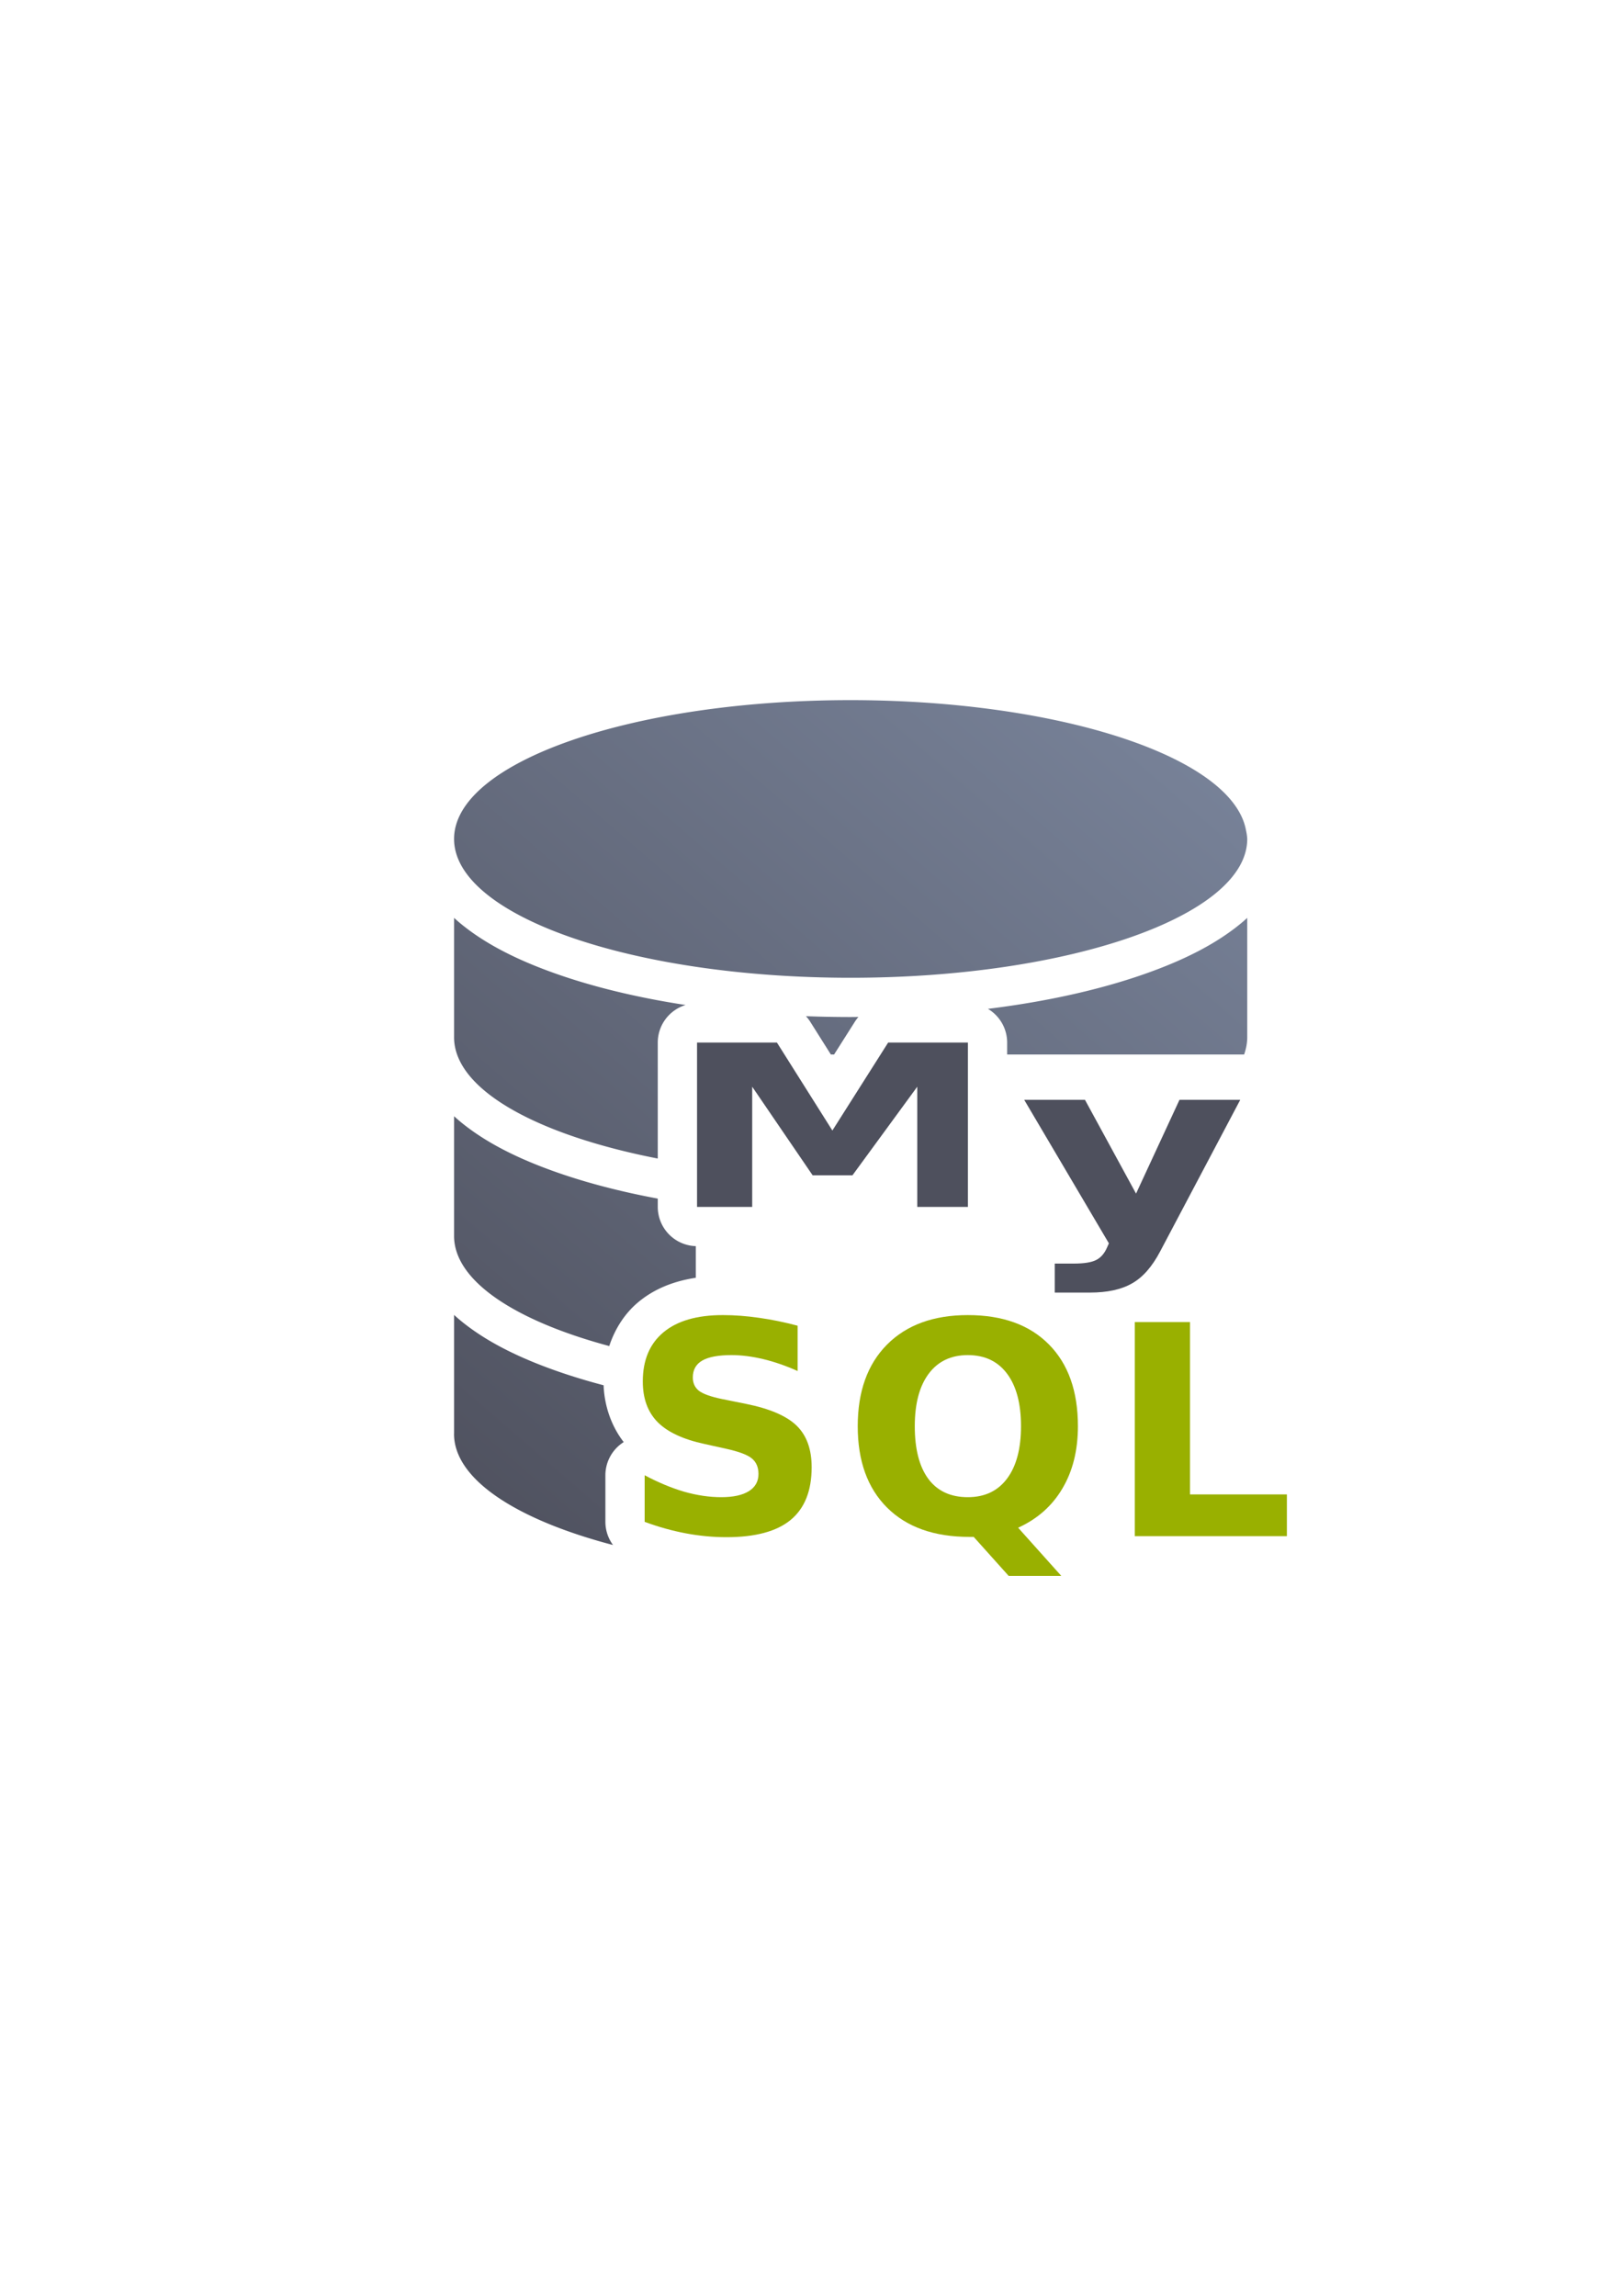 <?xml version="1.0" encoding="UTF-8" standalone="no"?>
<!-- Created with Inkscape (http://www.inkscape.org/) -->

<svg
   xmlns:dc="http://purl.org/dc/elements/1.1/"
   xmlns:cc="http://creativecommons.org/ns#"
   xmlns:rdf="http://www.w3.org/1999/02/22-rdf-syntax-ns#"
   xmlns:svg="http://www.w3.org/2000/svg"
   xmlns="http://www.w3.org/2000/svg"
   xmlns:xlink="http://www.w3.org/1999/xlink"
   xmlns:sodipodi="http://sodipodi.sourceforge.net/DTD/sodipodi-0.dtd"
   xmlns:inkscape="http://www.inkscape.org/namespaces/inkscape"
   width="210mm"
   height="297mm"
   viewBox="0 0 744.094 1052.362"
   id="svg2"
   version="1.1"
   inkscape:version="0.91 r13725"
   inkscape:export-xdpi="4.9323602"
   inkscape:export-ydpi="4.9323602"
   sodipodi:docname="database-mysql.svg"
   inkscape:export-filename="D:\Dokumente\Arbeit\RRZE\github\bicons\22x22\logos\database-mysql.png">
  <defs
     id="defs4">
    <inkscape:perspective
       sodipodi:type="inkscape:persp3d"
       inkscape:vp_x="0 : 526.1811 : 1"
       inkscape:vp_y="0 : 1000 : 0"
       inkscape:vp_z="744.09449 : 526.1811 : 1"
       inkscape:persp3d-origin="372.04724 : 350.7874 : 1"
       id="perspective4149" />
    <linearGradient
       id="linearGradient2224">
      <stop
         id="stop2226"
         offset="0"
         style="stop-color:#7c7c7c;stop-opacity:1;" />
      <stop
         id="stop2228"
         offset="1"
         style="stop-color:#b8b8b8;stop-opacity:1;" />
    </linearGradient>
    <linearGradient
       id="linearGradient15218">
      <stop
         id="stop15220"
         offset="0"
         style="stop-color:#eeeeef;stop-opacity:1;" />
      <stop
         id="stop2736"
         offset="0.599"
         style="stop-color:#d3d7cf;stop-opacity:1;" />
      <stop
         id="stop2738"
         offset="0.828"
         style="stop-color:#ffffff;stop-opacity:1;" />
      <stop
         id="stop15222"
         offset="1"
         style="stop-color:#d3d7cf;stop-opacity:1;" />
    </linearGradient>
    <pattern
       y="0"
       x="0"
       height="6"
       width="6"
       patternUnits="userSpaceOnUse"
       id="EMFhbasepattern" />
    <pattern
       y="0"
       x="0"
       height="6"
       width="6"
       patternUnits="userSpaceOnUse"
       id="EMFhbasepattern-5" />
    <linearGradient
       gradientTransform="translate(189.999,320.932)"
       inkscape:collect="always"
       xlink:href="#linearGradient4269"
       id="linearGradient4275"
       x1="36.36"
       y1="400"
       x2="381.821"
       y2="0"
       gradientUnits="userSpaceOnUse" />
    <linearGradient
       inkscape:collect="always"
       id="linearGradient4269">
      <stop
         style="stop-color:#4e505d;stop-opacity:1;"
         offset="0"
         id="stop4271" />
      <stop
         style="stop-color:#7a859c;stop-opacity:1"
         offset="1"
         id="stop4273" />
    </linearGradient>
  </defs>
  <sodipodi:namedview
     id="base"
     pagecolor="#ffffff"
     bordercolor="#666666"
     borderopacity="1.0"
     inkscape:pageopacity="0.0"
     inkscape:pageshadow="2"
     inkscape:zoom="1"
     inkscape:cx="474.02849"
     inkscape:cy="452.40395"
     inkscape:document-units="px"
     inkscape:current-layer="layer1"
     showgrid="false"
     showguides="true"
     inkscape:guide-bbox="true"
     inkscape:window-width="1600"
     inkscape:window-height="837"
     inkscape:window-x="-4"
     inkscape:window-y="-4"
     inkscape:window-maximized="1"
     inkscape:snap-bbox="true"
     inkscape:bbox-paths="true"
     inkscape:bbox-nodes="true">
    <sodipodi:guide
       position="560,730"
       orientation="0,1"
       id="guide3338" />
    <sodipodi:guide
       position="560,330"
       orientation="0,1"
       id="guide3340" />
    <sodipodi:guide
       position="190,475"
       orientation="1,0"
       id="guide3344" />
    <sodipodi:guide
       position="590,451"
       orientation="1,0"
       id="guide3346" />
    <inkscape:grid
       type="xygrid"
       id="grid3440" />
  </sodipodi:namedview>
  <g
     inkscape:label="Ebene 1"
     inkscape:groupmode="layer"
     id="layer1">
    <g
       transform="translate(189.999,-330)"
       id="g4892">
      <path
         style="color:#000000;clip-rule:nonzero;display:inline;overflow:visible;visibility:visible;opacity:1;isolation:auto;mix-blend-mode:normal;color-interpolation:sRGB;color-interpolation-filters:linearRGB;solid-color:#000000;solid-opacity:1;fill:url(#linearGradient4275);fill-opacity:1;fill-rule:nonzero;stroke:none;stroke-width:36;stroke-linecap:butt;stroke-linejoin:round;stroke-miterlimit:4;stroke-dasharray:none;stroke-dashoffset:0;stroke-opacity:1;color-rendering:auto;image-rendering:auto;shape-rendering:auto;text-rendering:auto;enable-background:accumulate"
         d="M 389.998 320.932 C 289.58 320.932 208.176 349.42 208.178 384.562 C 208.18 419.704 289.583 448.191 389.998 448.191 C 490.414 448.192 571.819 419.704 571.82 384.562 C 571.748 383.267 571.563 381.973 571.266 380.682 C 570.979 379.042 570.511 377.408 569.863 375.781 C 557.356 344.364 480.638 320.969 389.998 320.932 z M 208.178 420.736 L 208.178 475.656 C 208.386 499.487 246.029 520.212 301.566 531.055 L 301.566 477.896 A 18.002 18.002 0 0 1 314.336 460.678 C 292.553 457.335 272.68 452.562 255.486 446.545 C 237.688 440.316 222.674 432.865 210.992 423.199 C 210.033 422.405 209.099 421.578 208.178 420.736 z M 571.82 420.736 C 570.899 421.578 569.965 422.405 569.006 423.199 C 557.324 432.865 542.31 440.316 524.512 446.545 C 504.023 453.715 479.739 459.128 452.932 462.441 A 18.002 18.002 0 0 1 461.746 477.896 L 461.746 483.361 L 570.398 483.361 C 571.318 480.774 571.801 478.138 571.801 475.463 L 571.801 483.361 L 571.82 483.361 L 571.82 420.738 L 571.82 420.736 z M 369.51 465.805 A 18.002 18.002 0 0 1 371.426 468.297 L 380.924 483.361 L 382.408 483.361 L 391.986 468.256 A 18.002 18.002 0 0 1 393.566 466.162 C 392.375 466.17 391.195 466.193 389.998 466.193 C 383.074 466.193 376.244 466.056 369.51 465.805 z M 208.178 511.654 L 208.178 566.734 C 208.357 587.223 236.22 605.413 279.318 617.006 C 281.893 609.226 286.345 602.12 292.639 596.875 C 300.13 590.633 309.192 587.189 319 585.709 L 319 571.207 A 18.002 18.002 0 0 1 301.566 553.236 L 301.566 549.42 C 284.747 546.288 269.245 542.267 255.467 537.445 C 237.668 531.216 222.655 523.765 210.973 514.1 C 210.02 513.311 209.093 512.49 208.178 511.654 z M 208.178 602.732 L 208.178 657.125 C 208.171 657.171 208.165 657.216 208.158 657.262 C 208.159 678.103 236.796 696.603 281.047 708.209 A 18.002 18.002 0 0 1 277.551 697.586 L 277.551 676.227 A 18.002 18.002 0 0 1 285.951 661.029 C 280.187 653.592 277.078 644.263 276.732 634.982 C 269.269 633.024 262.165 630.868 255.467 628.523 C 237.668 622.295 222.655 614.844 210.973 605.178 C 210.02 604.39 209.093 603.568 208.178 602.732 z "
         transform="translate(-189.999,330)"
         id="rect4239" />
      <path
         id="rect4277"
         d="m 1e-5,650.932 400.001,0 c 0,0 0,0 0,10e-6 l 0,400 c 0,0 0,0 0,0 l -400.001,0 c -1e-5,0 -1e-5,0 -1e-5,0 L 0,650.932 c 0,-10e-6 0,-10e-6 1e-5,-10e-6 z"
         style="color:#000000;clip-rule:nonzero;display:inline;overflow:visible;visibility:visible;opacity:1;isolation:auto;mix-blend-mode:normal;color-interpolation:sRGB;color-interpolation-filters:linearRGB;solid-color:#000000;solid-opacity:1;fill:none;fill-opacity:1;fill-rule:nonzero;stroke:none;stroke-width:36;stroke-linecap:butt;stroke-linejoin:round;stroke-miterlimit:4;stroke-dasharray:none;stroke-dashoffset:0;stroke-opacity:1;color-rendering:auto;image-rendering:auto;shape-rendering:auto;text-rendering:auto;enable-background:accumulate"
         inkscape:connector-curvature="0" />
      <g
         id="g4856">
        <path
           inkscape:connector-curvature="0"
           id="path5552"
           style="font-style:normal;font-variant:normal;font-weight:bold;font-stretch:normal;font-size:medium;line-height:125%;font-family:sans-serif;-inkscape-font-specification:'sans-serif Bold';text-align:center;letter-spacing:0px;word-spacing:0px;text-anchor:middle;fill:#4e505d;fill-opacity:1;stroke:none;stroke-width:1px;stroke-linecap:butt;stroke-linejoin:miter;stroke-opacity:1"
           d="m 129.569,807.897 36.633,0 25.419,40.319 25.569,-40.319 36.559,0 0,75.339 -23.213,0 0,-55.104 -29.718,40.621 -18.242,0 -27.718,-40.621 0,55.104 -25.288,0 z"
           sodipodi:nodetypes="cccccccccccccc" />
        <path
           inkscape:connector-curvature="0"
           id="path5554"
           style="font-style:normal;font-variant:normal;font-weight:bold;font-stretch:normal;font-size:medium;line-height:125%;font-family:sans-serif;-inkscape-font-specification:'sans-serif Bold';text-align:center;letter-spacing:0px;word-spacing:0px;text-anchor:middle;fill:#4e505d;fill-opacity:1;stroke:none;stroke-width:1px;stroke-linecap:butt;stroke-linejoin:miter;stroke-opacity:1"
           d="m 279.561,834.133 27.858,0 23.423,42.995 19.921,-42.995 27.858,0 -36.652,69.358 q -5.525,10.579 -12.918,14.765 -7.315,4.243 -19.376,4.243 l -16.108,0 0,-13.295 8.716,0 q 7.081,0 10.272,-1.641 3.268,-1.641 5.058,-5.884 l 0.778,-1.754 -38.831,-65.794 z" />
        <path
           inkscape:connector-curvature="0"
           id="path5563"
           style="font-style:normal;font-variant:normal;font-weight:bold;font-stretch:normal;font-size:medium;line-height:125%;font-family:sans-serif;-inkscape-font-specification:'sans-serif Bold';text-align:center;letter-spacing:0px;word-spacing:0px;text-anchor:middle;fill:#99b000;fill-opacity:1;stroke:none;stroke-width:1px;stroke-linecap:butt;stroke-linejoin:miter;stroke-opacity:1"
           d="m 175.678,937.679 0,20.768 q -8.084,-3.615 -15.773,-5.455 -7.689,-1.84 -14.524,-1.84 -9.069,0 -13.407,2.497 -4.338,2.497 -4.338,7.755 0,3.943 2.892,6.178 2.957,2.169 10.647,3.746 l 10.778,2.169 q 16.364,3.286 23.265,9.99 6.901,6.704 6.901,19.059 0,16.233 -9.661,24.185 -9.595,7.886 -29.377,7.886 -9.332,0 -18.73,-1.774 -9.398,-1.774 -18.796,-5.258 l 0,-21.359 q 9.398,4.995 18.139,7.558 8.807,2.497 16.956,2.497 8.281,0 12.684,-2.76 4.403,-2.76 4.403,-7.886 0,-4.601 -3.023,-7.098 -2.957,-2.497 -11.895,-4.469 l -9.792,-2.169 q -14.721,-3.155 -21.556,-10.055 -6.769,-6.901 -6.769,-18.599 0,-14.656 9.464,-22.542 9.464,-7.886 27.208,-7.886 8.084,0 16.627,1.249 8.544,1.183 17.679,3.615 z" />
        <path
           inkscape:connector-curvature="0"
           id="path5565"
           style="font-style:normal;font-variant:normal;font-weight:bold;font-stretch:normal;font-size:medium;line-height:125%;font-family:sans-serif;-inkscape-font-specification:'sans-serif Bold';text-align:center;letter-spacing:0px;word-spacing:0px;text-anchor:middle;fill:#99b000;fill-opacity:1;stroke:none;stroke-width:1px;stroke-linecap:butt;stroke-linejoin:miter;stroke-opacity:1"
           d="m 256.414,1034.486 -1.972,0 q -24.251,0 -37.724,-13.407 -13.473,-13.407 -13.473,-37.329 0,-23.857 13.407,-37.395 13.473,-13.538 37.067,-13.538 23.857,0 37.132,13.407 13.341,13.407 13.341,37.527 0,16.562 -7.098,28.523 -7.032,11.961 -20.308,18.008 l 19.782,22.082 -24.12,0 -16.036,-17.876 z m -2.695,-83.334 q -11.567,0 -17.942,8.544 -6.375,8.544 -6.375,24.054 0,15.773 6.243,24.185 6.243,8.347 18.073,8.347 11.633,0 18.008,-8.544 6.375,-8.544 6.375,-23.988 0,-15.51 -6.375,-24.054 -6.375,-8.544 -18.008,-8.544 z" />
        <path
           inkscape:connector-curvature="0"
           id="path5567"
           style="font-style:normal;font-variant:normal;font-weight:bold;font-stretch:normal;font-size:medium;line-height:125%;font-family:sans-serif;-inkscape-font-specification:'sans-serif Bold';text-align:center;letter-spacing:0px;word-spacing:0px;text-anchor:middle;fill:#99b000;fill-opacity:1;stroke:none;stroke-width:1px;stroke-linecap:butt;stroke-linejoin:miter;stroke-opacity:1"
           d="m 330.272,936.021 25.303,0 0,78.996 44.427,0 0,19.125 -69.73,0 0,-98.121 z" />
      </g>
    </g>
  </g>
</svg>
